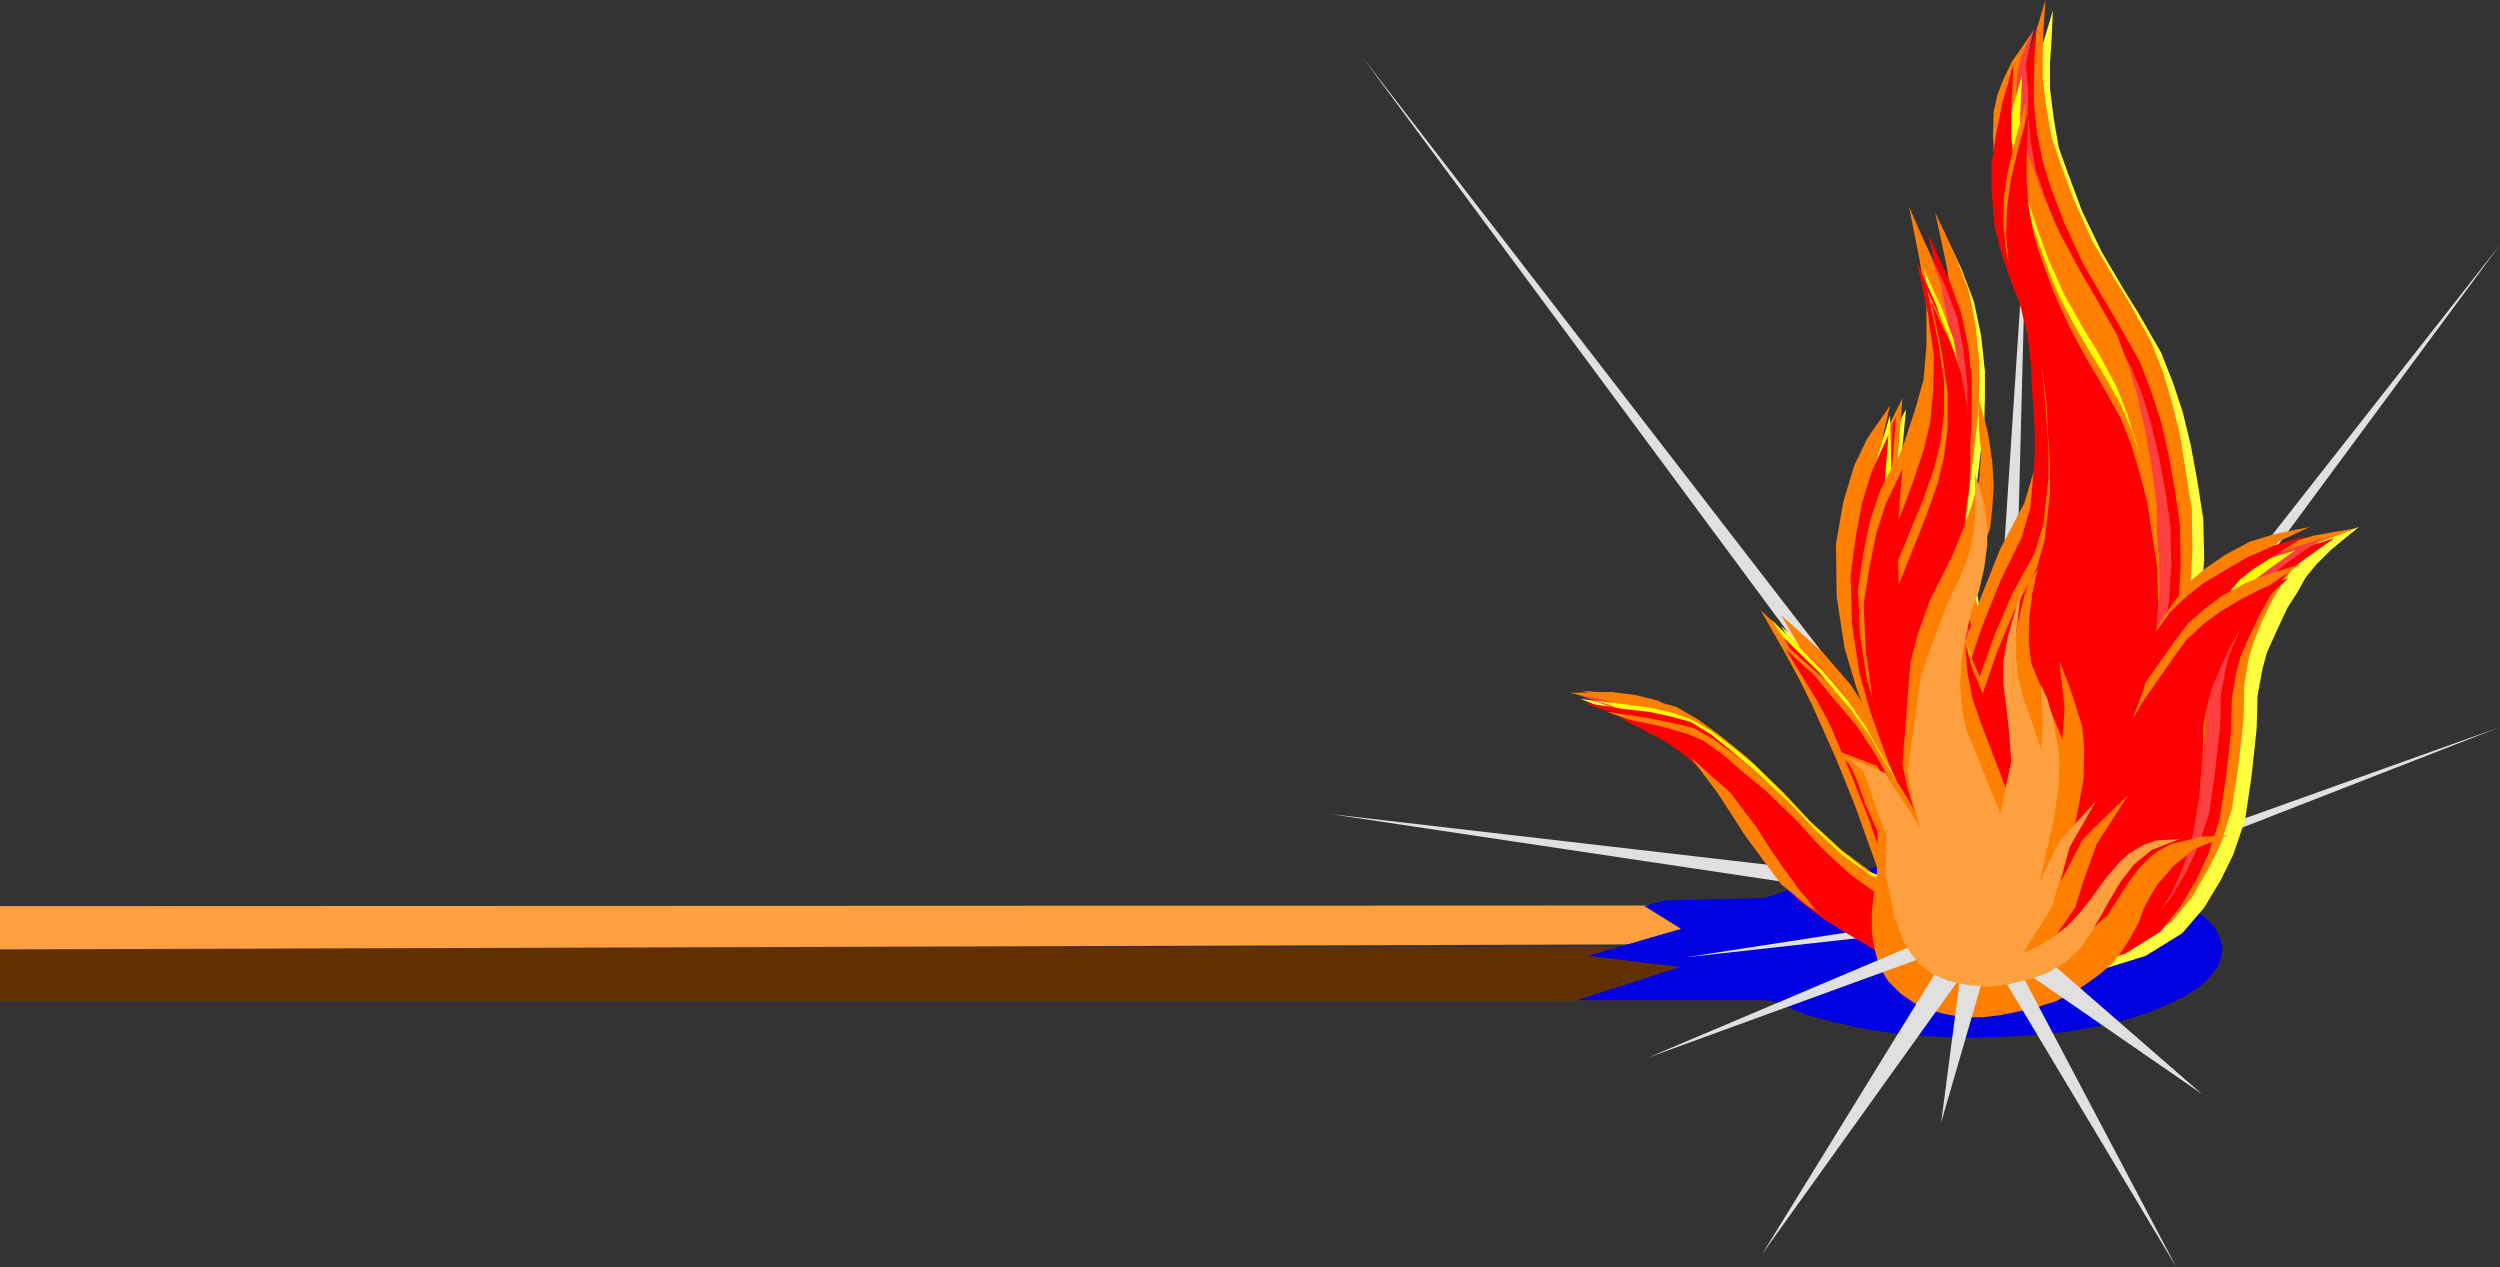 <?xml version="1.0" encoding="UTF-8" standalone="no"?>
<svg
   xmlns:ooo="http://xml.openoffice.org/svg/export"
   xmlns:dc="http://purl.org/dc/elements/1.1/"
   xmlns:cc="http://creativecommons.org/ns#"
   xmlns:rdf="http://www.w3.org/1999/02/22-rdf-syntax-ns#"
   xmlns:svg="http://www.w3.org/2000/svg"
   xmlns="http://www.w3.org/2000/svg"
   xmlns:sodipodi="http://sodipodi.sourceforge.net/DTD/sodipodi-0.dtd"
   xmlns:inkscape="http://www.inkscape.org/namespaces/inkscape"
   version="1.2"
   width="150.94mm"
   height="76.51mm"
   viewBox="0 0 15094 7651"
   preserveAspectRatio="xMidYMid"
   xml:space="preserve"
   id="svg103"
   sodipodi:docname="match.svg"
   style="fill-rule:evenodd;stroke-width:28.222;stroke-linejoin:round"
   inkscape:version="0.92.5 (2060ec1f9f, 2020-04-08)"><rect x="0" y="0" width="15094" height="7651" fill="#333333" stroke="none"/><sodipodi:namedview
   pagecolor="#ffffff"
   bordercolor="#666666"
   borderopacity="1"
   objecttolerance="10"
   gridtolerance="10"
   guidetolerance="10"
   inkscape:pageopacity="0"
   inkscape:pageshadow="2"
   inkscape:window-width="664"
   inkscape:window-height="487"
   id="namedview105"
   showgrid="false"
   inkscape:zoom="0.2102413"
   inkscape:cx="285.24095"
   inkscape:cy="144.56693"
   inkscape:window-x="0"
   inkscape:window-y="0"
   inkscape:window-maximized="0"
   inkscape:current-layer="svg103" />
 <defs
   class="ClipPathGroup"
   id="defs8">
  <clipPath
   id="presentation_clip_path"
   clipPathUnits="userSpaceOnUse">
   <rect
   x="0"
   y="0"
   width="21000"
   height="29700"
   id="rect2" />
  </clipPath>
  <clipPath
   id="presentation_clip_path_shrink"
   clipPathUnits="userSpaceOnUse">
   <rect
   x="21"
   y="29"
   width="20958"
   height="29641"
   id="rect5" />
  </clipPath>
 </defs>
 <defs
   class="TextShapeIndex"
   id="defs12">
  <g
   ooo:slide="id1"
   ooo:id-list="id3"
   id="g10" />
 </defs>
 <defs
   class="EmbeddedBulletChars"
   id="defs44">
  <g
   id="bullet-char-template-57356"
   transform="matrix(4.8828125e-4,0,0,-4.8828125e-4,0,0)">
   <path
   d="M 580,1141 1163,571 580,0 -4,571 Z"
   id="path14"
   inkscape:connector-curvature="0" />
  </g>
  <g
   id="bullet-char-template-57354"
   transform="matrix(4.8828125e-4,0,0,-4.8828125e-4,0,0)">
   <path
   d="M 8,1128 H 1137 V 0 H 8 Z"
   id="path17"
   inkscape:connector-curvature="0" />
  </g>
  <g
   id="bullet-char-template-10146"
   transform="matrix(4.8828125e-4,0,0,-4.8828125e-4,0,0)">
   <path
   d="M 174,0 602,739 174,1481 1456,739 Z M 1358,739 309,1346 659,739 Z"
   id="path20"
   inkscape:connector-curvature="0" />
  </g>
  <g
   id="bullet-char-template-10132"
   transform="matrix(4.8828125e-4,0,0,-4.8828125e-4,0,0)">
   <path
   d="M 2015,739 1276,0 H 717 l 543,543 H 174 v 393 h 1086 l -543,545 h 557 z"
   id="path23"
   inkscape:connector-curvature="0" />
  </g>
  <g
   id="bullet-char-template-10007"
   transform="matrix(4.8828125e-4,0,0,-4.8828125e-4,0,0)">
   <path
   d="m 0,-2 c -7,16 -16,29 -25,39 l 381,530 c -94,256 -141,385 -141,387 0,25 13,38 40,38 9,0 21,-2 34,-5 21,4 42,12 65,25 l 27,-13 111,-251 280,301 64,-25 24,25 c 21,-10 41,-24 62,-43 C 886,937 835,863 770,784 769,783 710,716 594,584 L 774,223 c 0,-27 -21,-55 -63,-84 l 16,-20 C 717,90 699,76 672,76 641,76 570,178 457,381 L 164,-76 c -22,-34 -53,-51 -92,-51 -42,0 -63,17 -64,51 -7,9 -10,24 -10,44 0,9 1,19 2,30 z"
   id="path26"
   inkscape:connector-curvature="0" />
  </g>
  <g
   id="bullet-char-template-10004"
   transform="matrix(4.8828125e-4,0,0,-4.8828125e-4,0,0)">
   <path
   d="M 285,-33 C 182,-33 111,30 74,156 52,228 41,333 41,471 c 0,78 14,145 41,201 34,71 87,106 158,106 53,0 88,-31 106,-94 l 23,-176 c 8,-64 28,-97 59,-98 l 735,706 c 11,11 33,17 66,17 42,0 63,-15 63,-46 V 965 c 0,-36 -10,-64 -30,-84 L 442,47 C 390,-6 338,-33 285,-33 Z"
   id="path29"
   inkscape:connector-curvature="0" />
  </g>
  <g
   id="bullet-char-template-9679"
   transform="matrix(4.8828125e-4,0,0,-4.8828125e-4,0,0)">
   <path
   d="M 813,0 C 632,0 489,54 383,161 276,268 223,411 223,592 c 0,181 53,324 160,431 106,107 249,161 430,161 179,0 323,-54 432,-161 108,-107 162,-251 162,-431 0,-180 -54,-324 -162,-431 C 1136,54 992,0 813,0 Z"
   id="path32"
   inkscape:connector-curvature="0" />
  </g>
  <g
   id="bullet-char-template-8226"
   transform="matrix(4.8828125e-4,0,0,-4.8828125e-4,0,0)">
   <path
   d="m 346,457 c -73,0 -137,26 -191,78 -54,51 -81,114 -81,188 0,73 27,136 81,188 54,52 118,78 191,78 73,0 134,-26 185,-79 51,-51 77,-114 77,-187 0,-75 -25,-137 -76,-188 -50,-52 -112,-78 -186,-78 z"
   id="path35"
   inkscape:connector-curvature="0" />
  </g>
  <g
   id="bullet-char-template-8211"
   transform="matrix(4.8828125e-4,0,0,-4.8828125e-4,0,0)">
   <path
   d="M -4,459 H 1135 V 606 H -4 Z"
   id="path38"
   inkscape:connector-curvature="0" />
  </g>
  <g
   id="bullet-char-template-61548"
   transform="matrix(4.8828125e-4,0,0,-4.8828125e-4,0,0)">
   <path
   d="m 173,740 c 0,163 58,303 173,419 116,115 255,173 419,173 163,0 302,-58 418,-173 116,-116 174,-256 174,-419 0,-163 -58,-303 -174,-418 C 1067,206 928,148 765,148 601,148 462,206 346,322 231,437 173,577 173,740 Z"
   id="path41"
   inkscape:connector-curvature="0" />
  </g>
 </defs>
 <g
   id="g49"
   transform="translate(-2953,-11024)">
  <g
   id="id2"
   class="Master_Slide">
   <g
   id="bg-id2"
   class="Background" />
   <g
   id="bo-id2"
   class="BackgroundObjects" />
  </g>
 </g>
 <g
   class="SlideGroup"
   id="g101"
   transform="translate(-2953,-11024)">
  <g
   id="g99">
   <g
   id="container-id1">
    <g
   id="id1"
   class="Slide"
   clip-path="url(#presentation_clip_path)">
     <g
   class="Page"
   id="g95">
      <g
   class="Graphic"
   id="g93">
       <g
   id="id3">
        <rect
   class="BoundingBox"
   x="2953"
   y="11024"
   width="15094"
   height="7651"
   id="rect51"
   style="fill:none;stroke:none" />
        <defs
   id="defs56">
         <clipPath
   id="clip_path_1"
   clipPathUnits="userSpaceOnUse">
          <path
   d="m 2953,11024 h 15093 v 7650 H 2953 Z"
   id="path53"
   inkscape:connector-curvature="0" />
         </clipPath>
        </defs>
        <g
   clip-path="url(#clip_path_1)"
   id="g90">
         <path
   d="M 13023,16742 H 2953 v 327 h 10727 z"
   id="path58"
   inkscape:connector-curvature="0"
   style="fill:#603000;stroke:none" />
         <path
   d="m 2953,16495 v 261 l 10110,-31 353,-234 z"
   id="path60"
   inkscape:connector-curvature="0"
   style="fill:#ffa040;stroke:none" />
         <path
   d="m 13623,17064 44,9 62,27 48,17 44,18 53,22 58,13 66,18 48,13 49,9 48,13 53,9 49,9 57,9 62,9 62,8 66,9 h 75 l 70,5 62,4 84,5 h 88 l 88,-5 h 71 l 71,-4 75,-5 70,-4 66,-9 71,-4 70,-9 49,-9 75,-13 62,-13 70,-14 66,-17 71,-22 71,-22 57,-23 62,-26 57,-27 57,-30 58,-36 35,-26 35,-31 27,-31 17,-22 14,-18 13,-22 4,-17 9,-27 4,-17 5,-36 -5,-26 -8,-27 -9,-26 -13,-27 -14,-22 -22,-26 -22,-22 -35,-31 -31,-27 -40,-22 -26,-17 -31,-18 -26,-13 -31,-13 -31,-14 -31,-17 -35,-9 -31,-13 -36,-14 -39,-13 -44,-13 -49,-13 -35,-9 -35,-9 -36,-9 -39,-9 -36,-8 -31,-5 -26,-4 -44,-5 -44,-9 -31,-4 -44,-4 -40,-5 -44,-4 -71,-9 -110,-4 -145,-9 h -115 -124 l -114,4 -111,9 -105,13 -106,13 -115,23 -110,26 -106,26 -93,31 -251,80 -596,13 -123,35 220,137 -560,163 556,67 -626,202 z"
   id="path62"
   inkscape:connector-curvature="0"
   style="fill:#0000e0;stroke:none" />
         <path
   d="m 14876,16610 -1747,194 1544,-238 v -75 l -3688,-552 3582,415 150,-203 -3542,-4787 3357,4346 -283,-755 622,936 66,212 252,-3835 -102,3954 208,-2065 101,1721 2651,-3376 -2805,3795 -9,123 2814,-1006 -2796,1090 -14,71 -313,66 z"
   id="path64"
   inkscape:connector-curvature="0"
   style="fill:#e0e0e0;stroke:none" />
         <path
   d="m 15405,16928 203,-40 300,-93 220,-136 133,-155 101,-168 75,-154 71,-207 39,-265 31,-291 5,-194 30,-164 27,-97 57,-128 66,-141 62,-97 49,-88 66,-80 88,-88 168,-137 -256,97 -128,67 -115,83 -119,89 -115,101 -97,124 -114,163 -93,128 -84,132 80,-194 53,-168 35,-185 18,-238 -5,-243 -35,-225 -40,-220 -48,-199 -58,-177 -75,-189 -132,-230 -93,-150 -132,-225 -119,-247 -84,-225 -57,-159 -31,-181 -22,-176 v -150 l 9,-137 9,-185 -75,251 -49,208 -31,185 -4,185 26,225 53,181 57,172 71,150 53,199 22,194 13,203 14,212 v 194 l -31,318 -62,198 -150,278 -128,283 -101,282 -71,-159 -53,-172 -31,-176 -17,-278 61,-486 18,-141 4,-168 v -159 l -22,-211 -44,-208 -75,-198 -132,-278 70,331 45,282 v 234 l -23,194 -48,177 -75,216 -199,467 -13,-291 18,-256 22,-229 -124,234 -66,203 -44,220 -40,256 14,314 48,313 80,251 123,318 190,406 -305,-472 -70,-124 -132,-189 -168,-190 -260,-230 158,256 89,155 88,159 154,335 119,273 172,455 -211,-75 -190,-137 -198,-181 -168,-172 -225,-212 -163,-128 -137,-97 -141,-79 -154,-40 -150,-31 -256,-44 225,93 242,123 172,124 106,93 194,238 177,260 229,287 172,128 238,137 402,185 344,62 z"
   id="path66"
   inkscape:connector-curvature="0"
   style="fill:#ffff40;stroke:none" />
         <path
   d="m 15361,16862 194,-40 291,-93 216,-137 128,-154 97,-168 75,-154 66,-208 40,-264 31,-287 4,-199 27,-158 31,-102 52,-128 67,-137 61,-101 75,-102 58,-66 84,-66 211,-84 -247,44 -154,44 -155,89 -114,83 -110,102 -93,123 -115,164 -92,128 -80,132 75,-194 53,-168 40,-185 13,-238 -4,-243 -36,-225 -35,-221 -48,-194 -53,-181 -75,-189 -128,-230 -93,-150 -132,-225 -111,-247 -83,-225 -53,-159 -31,-176 -22,-181 v -150 l 4,-137 13,-181 -75,247 -48,207 -27,190 -4,181 22,225 53,181 57,172 67,150 52,199 23,198 13,203 13,208 v 198 l -31,313 -62,199 -145,278 -124,282 -97,283 -70,-159 -49,-172 -31,-177 -17,-278 57,-485 18,-141 4,-168 v -159 l -22,-212 -40,-207 -75,-198 -128,-274 71,331 40,278 v 234 l -22,194 -49,176 -70,217 -195,467 -13,-291 22,-251 18,-234 -119,238 -66,199 -44,220 -36,256 13,313 45,314 79,251 119,322 185,402 -295,-472 -71,-124 -123,-190 -163,-189 -256,-230 150,256 88,155 84,158 154,336 115,273 167,455 -203,-75 -185,-137 -198,-181 -159,-172 -221,-212 -158,-128 -133,-97 -136,-79 -150,-40 -146,-31 -269,-26 238,75 238,123 164,124 105,97 190,234 172,260 221,291 167,124 230,141 392,181 335,62 z"
   id="path68"
   inkscape:connector-curvature="0"
   style="fill:#ff8000;stroke:none" />
         <path
   d="m 15303,16910 190,-40 291,-88 212,-132 123,-155 97,-163 71,-154 66,-203 40,-261 31,-278 4,-194 27,-159 26,-97 57,-128 62,-132 58,-102 75,-101 52,-62 89,-66 176,-124 -212,71 -150,57 -150,84 -114,89 -110,97 -93,119 -110,163 -89,124 -79,132 75,-190 49,-163 39,-185 13,-234 -4,-239 -31,-216 -40,-220 -44,-190 -57,-177 -71,-185 -127,-225 -89,-150 -128,-221 -110,-238 -84,-220 -48,-155 -35,-176 -18,-177 v -150 l 4,-132 14,-181 -75,247 -45,203 -30,185 -5,181 27,216 48,181 57,168 67,146 48,194 22,194 18,198 9,208 v 189 l -31,309 -58,194 -145,274 -119,278 -97,278 -66,-159 -53,-168 -31,-172 -13,-273 57,-472 18,-141 4,-164 v -159 l -22,-207 -44,-203 -71,-194 -123,-269 66,322 44,273 -4,230 -18,194 -49,172 -70,212 -190,459 -13,-287 18,-247 17,-230 -114,234 -62,199 -44,212 -36,251 9,309 49,309 79,247 115,313 181,393 -291,-463 -67,-119 -123,-190 -163,-181 -247,-225 150,247 83,154 84,155 150,331 110,269 168,441 -203,-75 -181,-132 -194,-177 -159,-167 -211,-208 -155,-123 -132,-102 -137,-75 -145,-35 -141,-31 -252,-35 221,79 233,124 159,119 106,92 185,234 168,252 216,287 163,123 230,137 383,176 327,62 z"
   id="path70"
   inkscape:connector-curvature="0"
   style="fill:#ff0000;stroke:none" />
         <path
   d="m 15268,16844 185,-35 283,-89 207,-132 119,-146 93,-158 70,-151 66,-198 36,-252 31,-278 4,-185 27,-154 26,-97 53,-119 62,-137 57,-97 71,-93 53,-62 88,-66 172,-119 -208,66 -150,57 -145,84 -110,84 -106,93 -88,119 -111,154 -88,124 -75,128 71,-185 53,-159 35,-181 13,-225 -4,-234 -31,-212 -40,-212 -44,-185 -53,-177 -70,-176 -124,-221 -88,-145 -119,-212 -111,-238 -79,-216 -53,-151 -31,-172 -17,-167 v -146 l -14,-159 49,-212 -106,173 -57,242 v 265 l -5,176 22,217 49,172 57,163 62,146 53,185 17,190 18,194 9,203 v 185 l -31,305 -57,185 -141,265 -115,273 -93,269 -66,-150 -48,-167 -31,-168 -18,-265 57,-463 18,-137 4,-159 v -154 l -22,-203 -39,-199 -71,-189 -123,-261 70,318 40,265 -4,220 -18,190 -44,168 -75,207 -181,446 -13,-278 17,-243 18,-220 -110,225 -62,194 -44,207 -35,247 13,300 44,300 75,238 115,305 176,388 -282,-450 -66,-119 -124,-185 -154,-177 -243,-220 146,242 83,150 80,150 145,322 111,261 158,432 -194,-70 -176,-133 -190,-172 -154,-163 -207,-203 -150,-119 -128,-97 -137,-75 -141,-36 -137,-31 -348,-70 317,119 230,115 154,119 106,93 176,225 163,247 212,278 159,119 225,132 370,177 322,57 z"
   id="path72"
   inkscape:connector-curvature="0"
   style="fill:#ff4040;stroke:none" />
         <path
   d="m 15176,16831 189,-44 282,-89 208,-137 123,-154 93,-168 75,-154 62,-207 39,-270 27,-286 4,-195 27,-163 31,-101 53,-124 61,-141 58,-101 75,-102 61,-44 75,-62 181,-84 -216,44 -146,45 -149,79 -115,79 -106,89 -93,123 -110,163 -84,128 -79,137 75,-194 48,-168 36,-189 17,-239 -4,-242 -31,-221 -40,-225 -44,-194 -53,-181 -70,-190 -128,-225 -88,-150 -124,-229 -110,-243 -80,-225 -48,-159 -35,-181 8,-163 22,-97 62,-146 -114,164 -53,110 -36,93 -22,101 -4,137 9,207 48,181 58,172 66,150 48,199 22,194 14,203 13,212 v 194 l -31,318 -57,194 -146,278 -115,286 -97,278 -66,-158 -48,-168 -31,-177 -18,-278 57,-485 18,-141 4,-168 v -163 l -22,-207 -39,-208 -71,-198 -123,-278 66,331 39,278 v 233 l -17,199 -49,176 -70,212 -186,468 14,-287 48,-238 40,-172 -137,198 -79,164 -66,220 -44,252 4,317 48,314 75,251 120,318 176,406 -287,-472 -66,-124 -123,-194 -159,-185 -243,-230 146,256 84,155 79,158 150,336 110,273 163,455 -198,-80 -177,-136 -189,-181 -159,-172 -207,-208 -155,-128 -128,-101 -136,-80 -141,-35 -142,-18 -255,5 216,44 110,35 132,75 155,119 106,98 176,233 168,261 216,291 158,128 225,137 380,185 317,62 z"
   id="path74"
   inkscape:connector-curvature="0"
   style="fill:#ff8000;stroke:none" />
         <path
   d="m 15215,16795 172,-35 265,-84 194,-123 115,-142 88,-150 66,-141 57,-189 36,-243 26,-260 5,-181 26,-146 26,-93 49,-114 57,-128 58,-93 66,-93 48,-57 80,-62 163,-115 -199,62 -136,58 -137,79 -101,79 -102,89 -84,114 -106,150 -79,115 -71,119 71,-172 44,-154 31,-172 18,-216 -5,-221 -31,-203 -35,-203 -40,-177 -53,-167 -66,-168 -114,-212 -84,-136 -115,-203 -101,-225 -75,-208 -44,-141 -31,-163 -18,-164 v -136 l 4,-124 9,-172 -66,230 -44,189 -22,172 -4,168 22,203 44,168 53,154 57,137 49,176 17,186 13,185 14,190 v 181 l -31,282 -53,181 -133,256 -105,256 -93,256 -57,-142 -49,-158 -26,-159 -18,-256 53,-441 18,-128 4,-155 v -145 l -22,-195 -35,-189 -66,-177 -115,-251 62,300 39,256 -4,211 -18,177 -44,163 -66,199 -168,423 -4,-264 9,-230 -9,-353 -102,344 -48,195 -35,202 -27,230 9,291 44,283 71,229 106,291 163,366 -260,-428 -62,-114 -119,-172 -146,-172 -309,-309 221,335 75,141 75,141 137,309 105,247 150,411 -185,-66 -163,-128 -176,-164 -146,-154 -194,-194 -141,-115 -124,-93 -123,-70 -115,-40 -141,-31 -168,-22 -145,-18 278,93 216,110 145,111 97,88 168,216 154,234 199,269 150,115 207,123 349,168 300,57 z"
   id="path76"
   inkscape:connector-curvature="0"
   style="fill:#ffff00;stroke:none" />
         <path
   d="m 15158,16844 167,-35 261,-84 189,-128 111,-146 83,-154 67,-146 53,-190 39,-247 22,-269 9,-181 22,-150 27,-97 48,-115 58,-132 52,-93 62,-97 49,-57 79,-62 318,-203 -186,58 -172,75 -127,75 -133,79 -101,79 -97,93 -84,115 -102,154 -75,119 -70,124 66,-181 44,-154 31,-177 18,-220 -5,-226 -31,-207 -35,-207 -40,-181 -48,-168 -66,-176 -111,-212 -79,-141 -110,-208 -102,-229 -75,-212 -44,-146 -26,-167 -18,-168 v -137 l 5,-128 8,-172 -66,230 -40,198 -26,172 v 172 l 18,208 44,172 53,154 57,142 44,185 22,185 9,185 13,195 v 185 l -26,296 -53,180 -128,261 -106,265 -88,260 -57,-146 -45,-163 -30,-163 -14,-261 49,-450 17,-132 5,-154 v -150 l -22,-199 -35,-190 -62,-185 -115,-256 66,309 36,260 -5,212 -17,185 -40,168 -66,199 -164,432 -13,-269 13,-234 18,-221 -101,221 -58,190 -39,203 -31,238 9,296 44,291 66,234 106,295 158,375 -255,-437 -62,-119 -110,-176 -142,-172 -220,-216 132,238 75,145 75,146 133,313 101,256 146,419 -181,-70 -159,-128 -172,-163 -141,-164 -190,-194 -141,-119 -115,-93 -123,-75 -128,-35 -124,-26 -238,-27 207,71 212,110 141,115 93,92 163,217 150,242 194,274 146,119 203,124 339,172 291,57 z"
   id="path78"
   inkscape:connector-curvature="0"
   style="fill:#ff0000;stroke:none" />
         <path
   d="m 15242,16813 172,-35 264,-80 194,-123 120,-137 83,-146 67,-141 61,-181 36,-234 26,-256 4,-176 27,-141 22,-93 53,-106 57,-128 53,-88 71,-88 48,-58 80,-61 163,-111 -199,62 -136,53 -137,75 -106,79 -101,89 -84,110 -102,146 -79,110 -75,119 70,-168 45,-150 35,-167 18,-212 -5,-212 -35,-198 -35,-203 -40,-168 -49,-163 -70,-164 -115,-203 -84,-136 -114,-194 -102,-221 -75,-203 -48,-137 -31,-159 -13,-159 v -132 -123 l 8,-164 -61,221 -45,190 -26,163 -4,163 22,199 48,163 53,146 57,136 45,172 22,181 13,177 13,185 v 177 l -31,278 -53,176 -136,247 -106,247 -89,252 -61,-141 -49,-150 -26,-155 -18,-251 53,-428 18,-124 4,-150 v -141 l -22,-194 -35,-181 -66,-177 -115,-242 62,295 39,247 v 203 l -22,177 -39,159 -67,189 -172,415 -13,-260 18,-225 17,-203 -105,207 -62,181 -40,194 -35,225 13,283 44,273 71,225 106,283 163,357 -260,-419 -62,-110 -119,-168 -146,-168 -229,-203 137,230 79,137 75,136 137,300 106,243 149,402 -185,-71 -167,-119 -172,-159 -146,-154 -198,-186 -142,-114 -123,-89 -124,-70 -132,-31 -132,-27 -256,-39 229,83 216,106 146,111 97,83 168,212 154,225 198,261 155,110 207,123 349,164 304,57 z"
   id="path80"
   inkscape:connector-curvature="0"
   style="fill:#ff8000;stroke:none" />
         <path
   d="m 15251,16928 167,-36 265,-79 185,-124 115,-141 88,-145 62,-142 57,-185 40,-234 22,-260 4,-177 27,-141 26,-92 49,-111 57,-128 53,-92 66,-89 49,-57 53,-62 136,-119 -150,58 -132,66 -132,79 -102,75 -101,93 -80,110 -101,146 -80,114 -70,120 66,-173 44,-150 35,-167 14,-212 -5,-221 -31,-198 -30,-199 -45,-172 -48,-163 -66,-168 -115,-207 -79,-132 -111,-203 -101,-221 -75,-203 -44,-141 -31,-159 -13,-159 v -137 l 4,-119 5,-167 -62,225 -44,185 -22,168 -5,163 18,203 48,163 53,150 58,137 44,176 22,177 9,181 13,189 v 177 l -31,278 -48,176 -133,252 -106,251 -88,256 -62,-145 -44,-155 -26,-154 -13,-252 48,-432 18,-128 4,-150 v -141 l -22,-194 -35,-186 -62,-176 -115,-243 62,296 35,247 v 207 l -22,177 -39,163 -67,190 -167,419 -9,-265 13,-225 18,-207 -102,212 -57,180 -40,199 -35,225 13,287 40,278 71,225 105,287 159,357 -256,-419 -61,-110 -115,-173 -141,-167 -110,-133 -177,-163 194,318 80,141 70,137 137,304 101,243 150,406 -180,-71 -164,-119 -172,-159 -145,-159 -190,-185 -141,-115 -115,-101 -119,-84 -101,-44 -155,-44 -251,-53 247,128 181,110 141,128 97,84 163,216 150,230 199,260 145,115 203,123 344,163 296,58 z"
   id="path82"
   inkscape:connector-curvature="0"
   style="fill:#ff0000;stroke:none" />
         <path
   d="m 14007,15542 110,93 48,101 53,150 71,159 v 111 l -4,141 -18,119 -13,119 v 115 l 17,106 31,110 53,84 75,75 84,57 88,40 102,26 105,18 h 115 l 106,-13 110,-22 115,-27 110,-35 106,-53 75,-49 84,-61 79,-67 53,-70 49,-75 53,-97 30,-84 45,-84 44,-70 92,-106 49,-40 75,-62 207,-84 -167,9 -106,27 -75,17 -93,53 -31,27 -66,66 -57,75 -133,207 -88,80 -92,61 -115,71 -115,44 80,-106 61,-88 75,-110 44,-146 84,-234 190,-295 -216,207 -62,66 -128,247 97,-397 40,-225 4,-181 -13,-132 -35,-115 -44,-132 -58,-146 31,283 -13,189 -132,-322 -58,-145 -13,-137 4,-150 18,-133 31,-141 -49,71 -30,84 -40,163 -18,115 -9,128 31,172 49,375 -80,335 -203,-534 -44,-128 -31,-159 -13,-172 13,-172 18,-137 40,-132 35,-132 44,-124 13,-119 9,-137 -9,-150 -26,-172 -57,-212 4,208 13,123 -13,168 -44,150 -53,146 -57,141 -62,128 -79,154 -75,208 -45,176 -48,613 26,128 67,225 -247,-344 z"
   id="path84"
   inkscape:connector-curvature="0"
   style="fill:#ff8000;stroke:none" />
         <path
   d="m 14567,16804 -1663,605 1636,-693 384,22 375,66 948,825 -1111,-767 957,1813 -1085,-1813 -93,105 -242,834 114,-873 -1195,1668 1085,-1761 z"
   id="path86"
   inkscape:connector-curvature="0"
   style="fill:#e0e0e0;stroke:none" />
         <path
   d="m 14104,15595 97,84 39,102 45,136 57,150 v 106 l -5,128 31,141 18,102 31,88 31,84 53,79 48,58 75,53 88,39 124,27 123,9 115,-14 115,-26 123,-40 115,-70 84,-80 62,-88 52,-88 67,-119 66,-111 79,-101 106,-88 172,-67 -141,9 -80,27 -88,53 -57,53 -84,97 -88,123 -71,88 -70,75 -80,62 -97,62 -97,44 66,-101 53,-84 62,-102 40,-136 66,-221 159,-278 -177,194 -53,66 -110,225 84,-370 31,-208 4,-172 -39,-234 -36,-123 -39,-84 13,212 -9,181 -110,-318 -31,-119 -13,-146 4,-132 31,-256 -84,296 -26,150 v 132 l 17,132 18,155 13,181 -66,313 -207,-512 -22,-110 -14,-146 9,-150 22,-141 40,-168 44,-119 31,-137 18,-136 v -106 l -18,-146 -57,-181 4,190 -9,159 -31,141 -48,124 -84,176 -101,269 -58,168 -79,573 17,124 58,212 -208,-327 z"
   id="path88"
   inkscape:connector-curvature="0"
   style="fill:#ffa040;stroke:none" />
        </g>
       </g>
      </g>
     </g>
    </g>
   </g>
  </g>
 </g>
</svg>